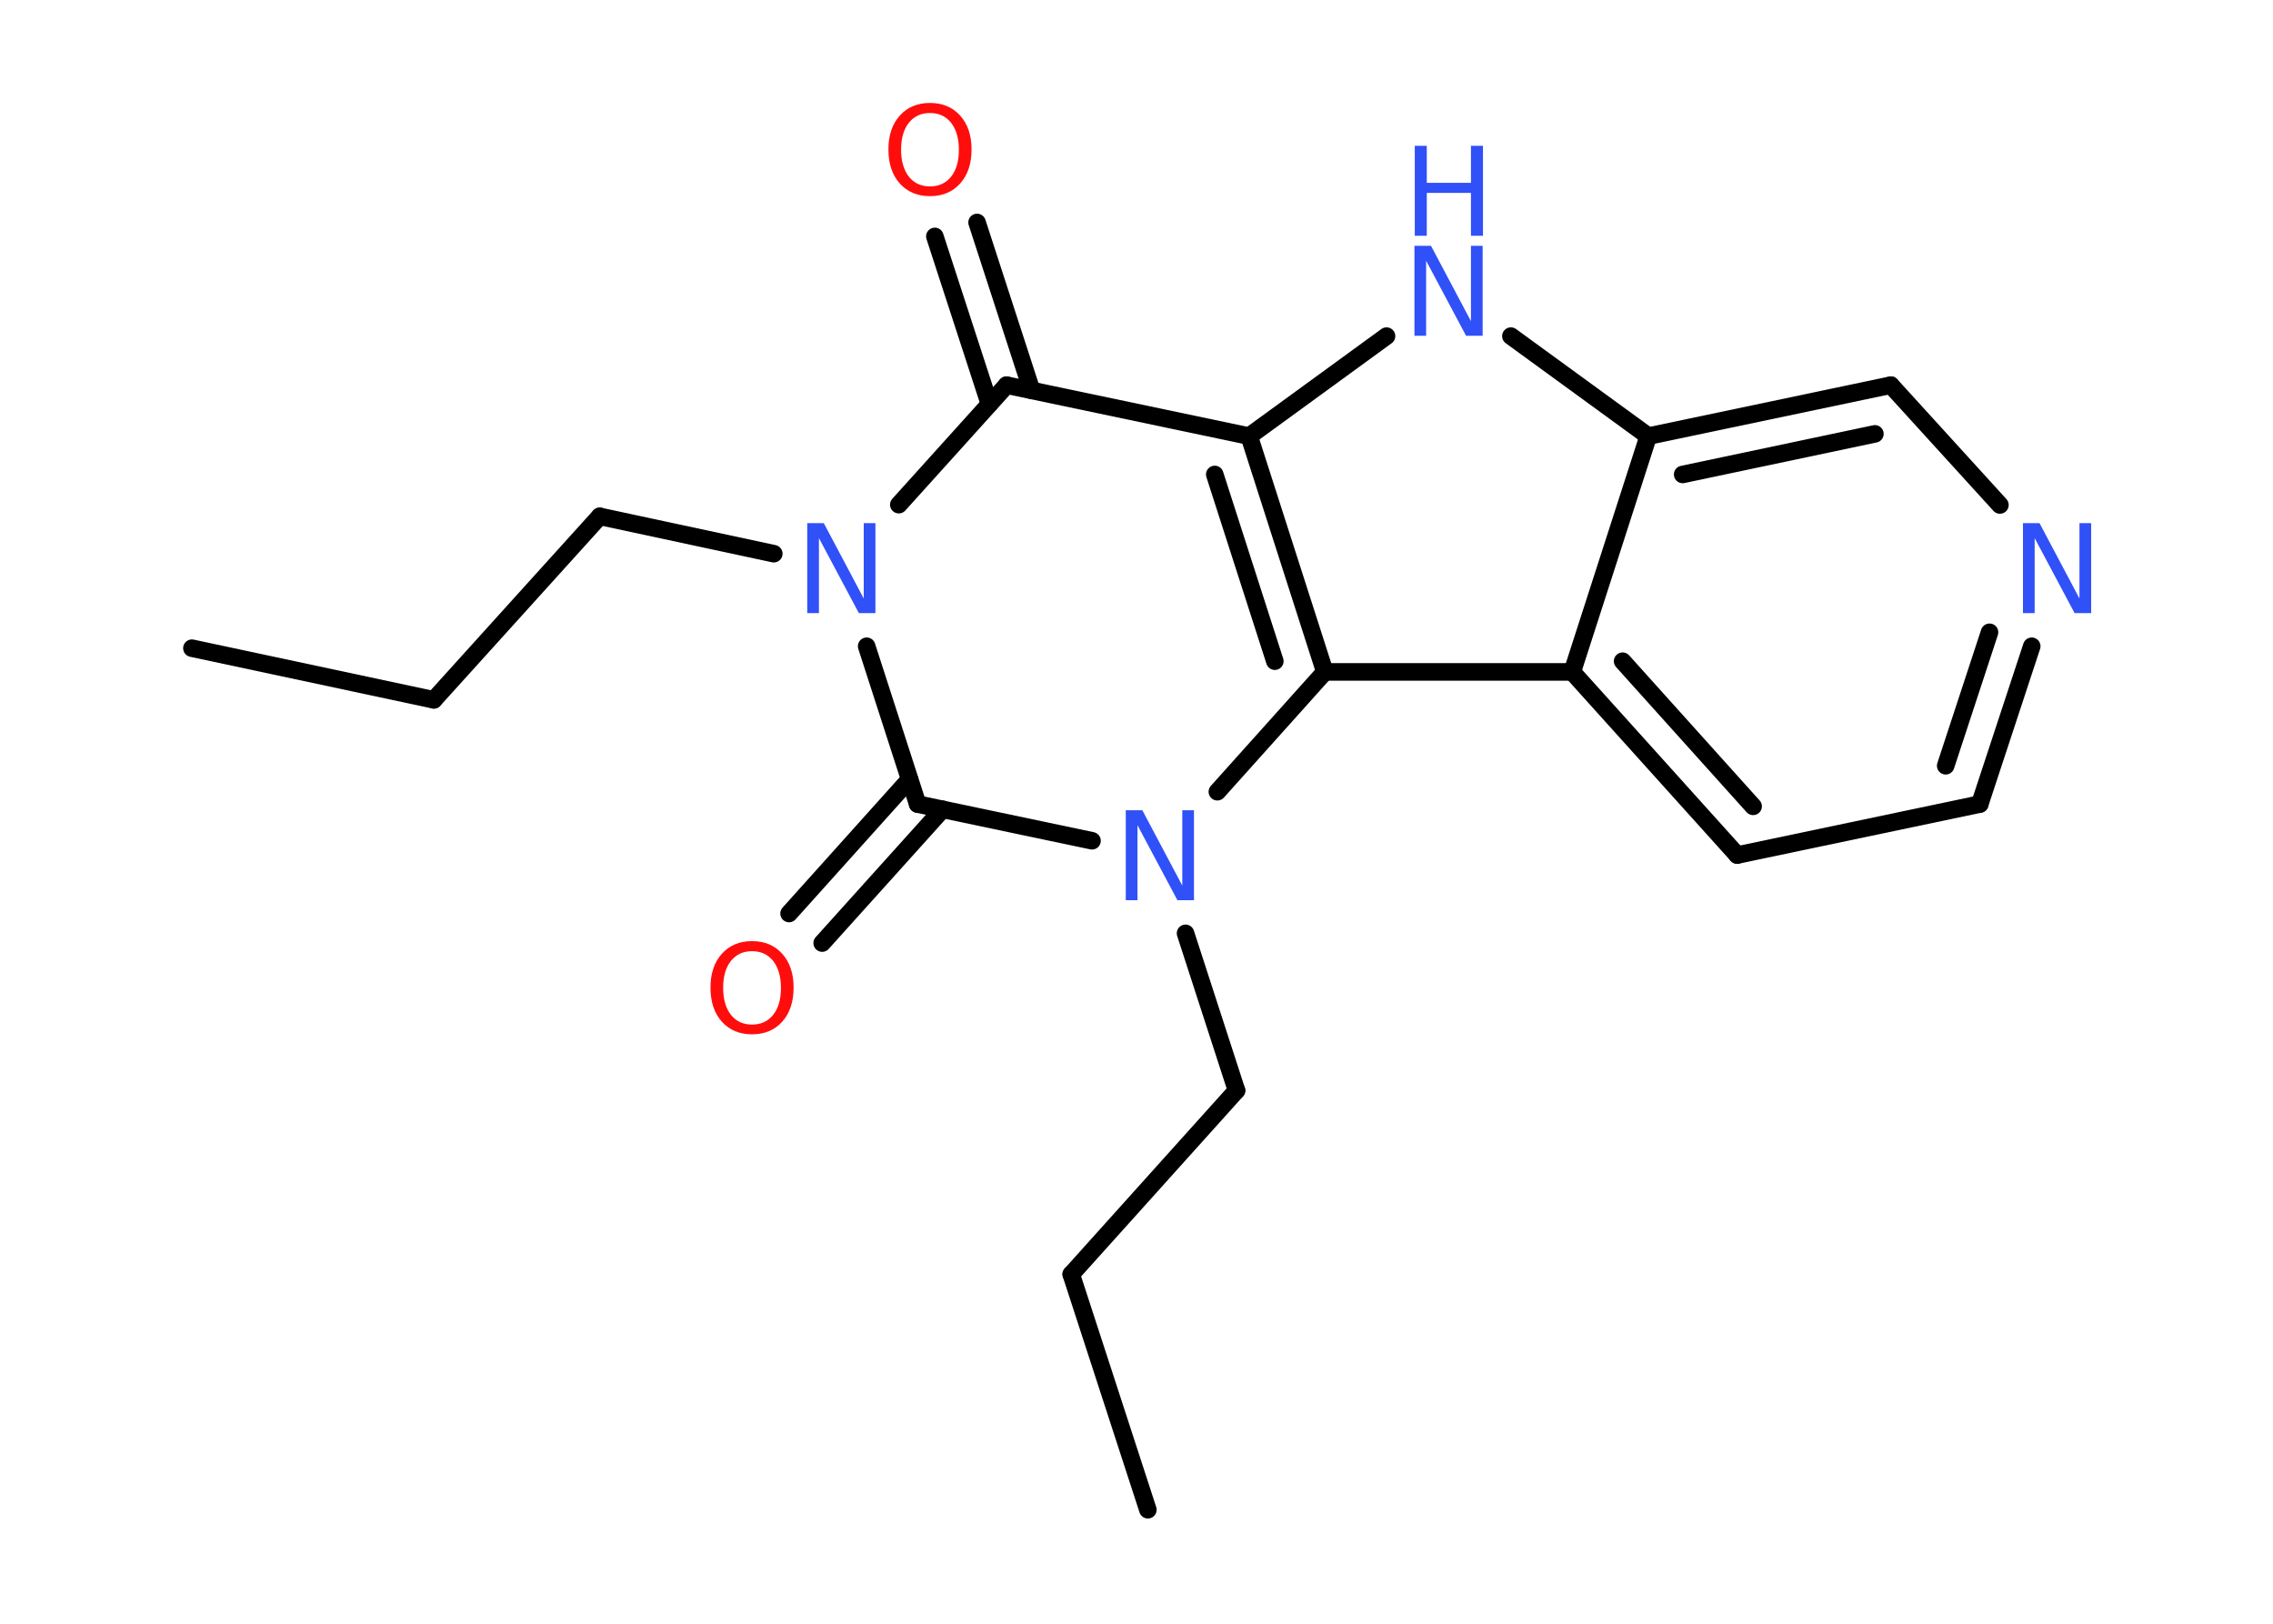 <?xml version='1.0' encoding='UTF-8'?>
<!DOCTYPE svg PUBLIC "-//W3C//DTD SVG 1.1//EN" "http://www.w3.org/Graphics/SVG/1.1/DTD/svg11.dtd">
<svg version='1.2' xmlns='http://www.w3.org/2000/svg' xmlns:xlink='http://www.w3.org/1999/xlink' width='70.0mm' height='50.0mm' viewBox='0 0 70.0 50.0'>
  <desc>Generated by the Chemistry Development Kit (http://github.com/cdk)</desc>
  <g stroke-linecap='round' stroke-linejoin='round' stroke='#000000' stroke-width='.54' fill='#3050F8'>
    <rect x='.0' y='.0' width='70.0' height='50.0' fill='#FFFFFF' stroke='none'/>
    <g id='mol1' class='mol'>
      <line id='mol1bnd1' class='bond' x1='5.91' y1='19.96' x2='13.36' y2='21.55'/>
      <line id='mol1bnd2' class='bond' x1='13.36' y1='21.55' x2='18.47' y2='15.9'/>
      <line id='mol1bnd3' class='bond' x1='18.47' y1='15.9' x2='23.83' y2='17.05'/>
      <line id='mol1bnd4' class='bond' x1='27.68' y1='15.54' x2='31.0' y2='11.86'/>
      <g id='mol1bnd5' class='bond'>
        <line x1='30.47' y1='12.44' x2='28.79' y2='7.28'/>
        <line x1='31.77' y1='12.02' x2='30.09' y2='6.85'/>
      </g>
      <line id='mol1bnd6' class='bond' x1='31.0' y1='11.86' x2='38.47' y2='13.43'/>
      <line id='mol1bnd7' class='bond' x1='38.47' y1='13.43' x2='42.7' y2='10.35'/>
      <line id='mol1bnd8' class='bond' x1='46.53' y1='10.35' x2='50.76' y2='13.43'/>
      <g id='mol1bnd9' class='bond'>
        <line x1='58.23' y1='11.86' x2='50.76' y2='13.43'/>
        <line x1='57.74' y1='13.36' x2='51.82' y2='14.61'/>
      </g>
      <line id='mol1bnd10' class='bond' x1='58.23' y1='11.86' x2='61.59' y2='15.55'/>
      <g id='mol1bnd11' class='bond'>
        <line x1='60.97' y1='24.76' x2='62.57' y2='19.9'/>
        <line x1='59.92' y1='23.58' x2='61.27' y2='19.47'/>
      </g>
      <line id='mol1bnd12' class='bond' x1='60.97' y1='24.76' x2='53.5' y2='26.33'/>
      <g id='mol1bnd13' class='bond'>
        <line x1='48.42' y1='20.69' x2='53.5' y2='26.33'/>
        <line x1='49.97' y1='20.36' x2='53.99' y2='24.83'/>
      </g>
      <line id='mol1bnd14' class='bond' x1='50.76' y1='13.43' x2='48.42' y2='20.69'/>
      <line id='mol1bnd15' class='bond' x1='48.42' y1='20.69' x2='40.8' y2='20.69'/>
      <g id='mol1bnd16' class='bond'>
        <line x1='40.8' y1='20.69' x2='38.47' y2='13.43'/>
        <line x1='39.26' y1='20.36' x2='37.41' y2='14.61'/>
      </g>
      <line id='mol1bnd17' class='bond' x1='40.8' y1='20.69' x2='37.49' y2='24.38'/>
      <line id='mol1bnd18' class='bond' x1='36.51' y1='28.74' x2='38.08' y2='33.58'/>
      <line id='mol1bnd19' class='bond' x1='38.08' y1='33.58' x2='32.99' y2='39.24'/>
      <line id='mol1bnd20' class='bond' x1='32.99' y1='39.24' x2='35.35' y2='46.49'/>
      <line id='mol1bnd21' class='bond' x1='33.63' y1='25.89' x2='28.26' y2='24.76'/>
      <line id='mol1bnd22' class='bond' x1='26.69' y1='19.9' x2='28.26' y2='24.76'/>
      <g id='mol1bnd23' class='bond'>
        <line x1='29.03' y1='24.92' x2='25.32' y2='29.04'/>
        <line x1='28.01' y1='24.0' x2='24.3' y2='28.13'/>
      </g>
      <path id='mol1atm4' class='atom' d='M24.87 16.11h.5l1.23 2.32v-2.32h.36v2.77h-.51l-1.23 -2.31v2.31h-.36v-2.77z' stroke='none'/>
      <path id='mol1atm6' class='atom' d='M28.64 3.48q-.41 .0 -.65 .3q-.24 .3 -.24 .83q.0 .52 .24 .83q.24 .3 .65 .3q.41 .0 .65 -.3q.24 -.3 .24 -.83q.0 -.52 -.24 -.83q-.24 -.3 -.65 -.3zM28.64 3.17q.58 .0 .93 .39q.35 .39 .35 1.04q.0 .66 -.35 1.05q-.35 .39 -.93 .39q-.58 .0 -.93 -.39q-.35 -.39 -.35 -1.05q.0 -.65 .35 -1.04q.35 -.39 .93 -.39z' stroke='none' fill='#FF0D0D'/>
      <g id='mol1atm8' class='atom'>
        <path d='M43.57 7.57h.5l1.23 2.32v-2.32h.36v2.77h-.51l-1.23 -2.31v2.31h-.36v-2.77z' stroke='none'/>
        <path d='M43.57 4.49h.37v1.14h1.36v-1.14h.37v2.77h-.37v-1.32h-1.36v1.32h-.37v-2.77z' stroke='none'/>
      </g>
      <path id='mol1atm11' class='atom' d='M62.31 16.11h.5l1.23 2.32v-2.32h.36v2.77h-.51l-1.23 -2.31v2.31h-.36v-2.77z' stroke='none'/>
      <path id='mol1atm16' class='atom' d='M34.68 24.95h.5l1.23 2.32v-2.32h.36v2.77h-.51l-1.23 -2.31v2.31h-.36v-2.77z' stroke='none'/>
      <path id='mol1atm21' class='atom' d='M23.16 29.29q-.41 .0 -.65 .3q-.24 .3 -.24 .83q.0 .52 .24 .83q.24 .3 .65 .3q.41 .0 .65 -.3q.24 -.3 .24 -.83q.0 -.52 -.24 -.83q-.24 -.3 -.65 -.3zM23.16 28.98q.58 .0 .93 .39q.35 .39 .35 1.04q.0 .66 -.35 1.05q-.35 .39 -.93 .39q-.58 .0 -.93 -.39q-.35 -.39 -.35 -1.05q.0 -.65 .35 -1.04q.35 -.39 .93 -.39z' stroke='none' fill='#FF0D0D'/>
    </g>
  </g>
</svg>
